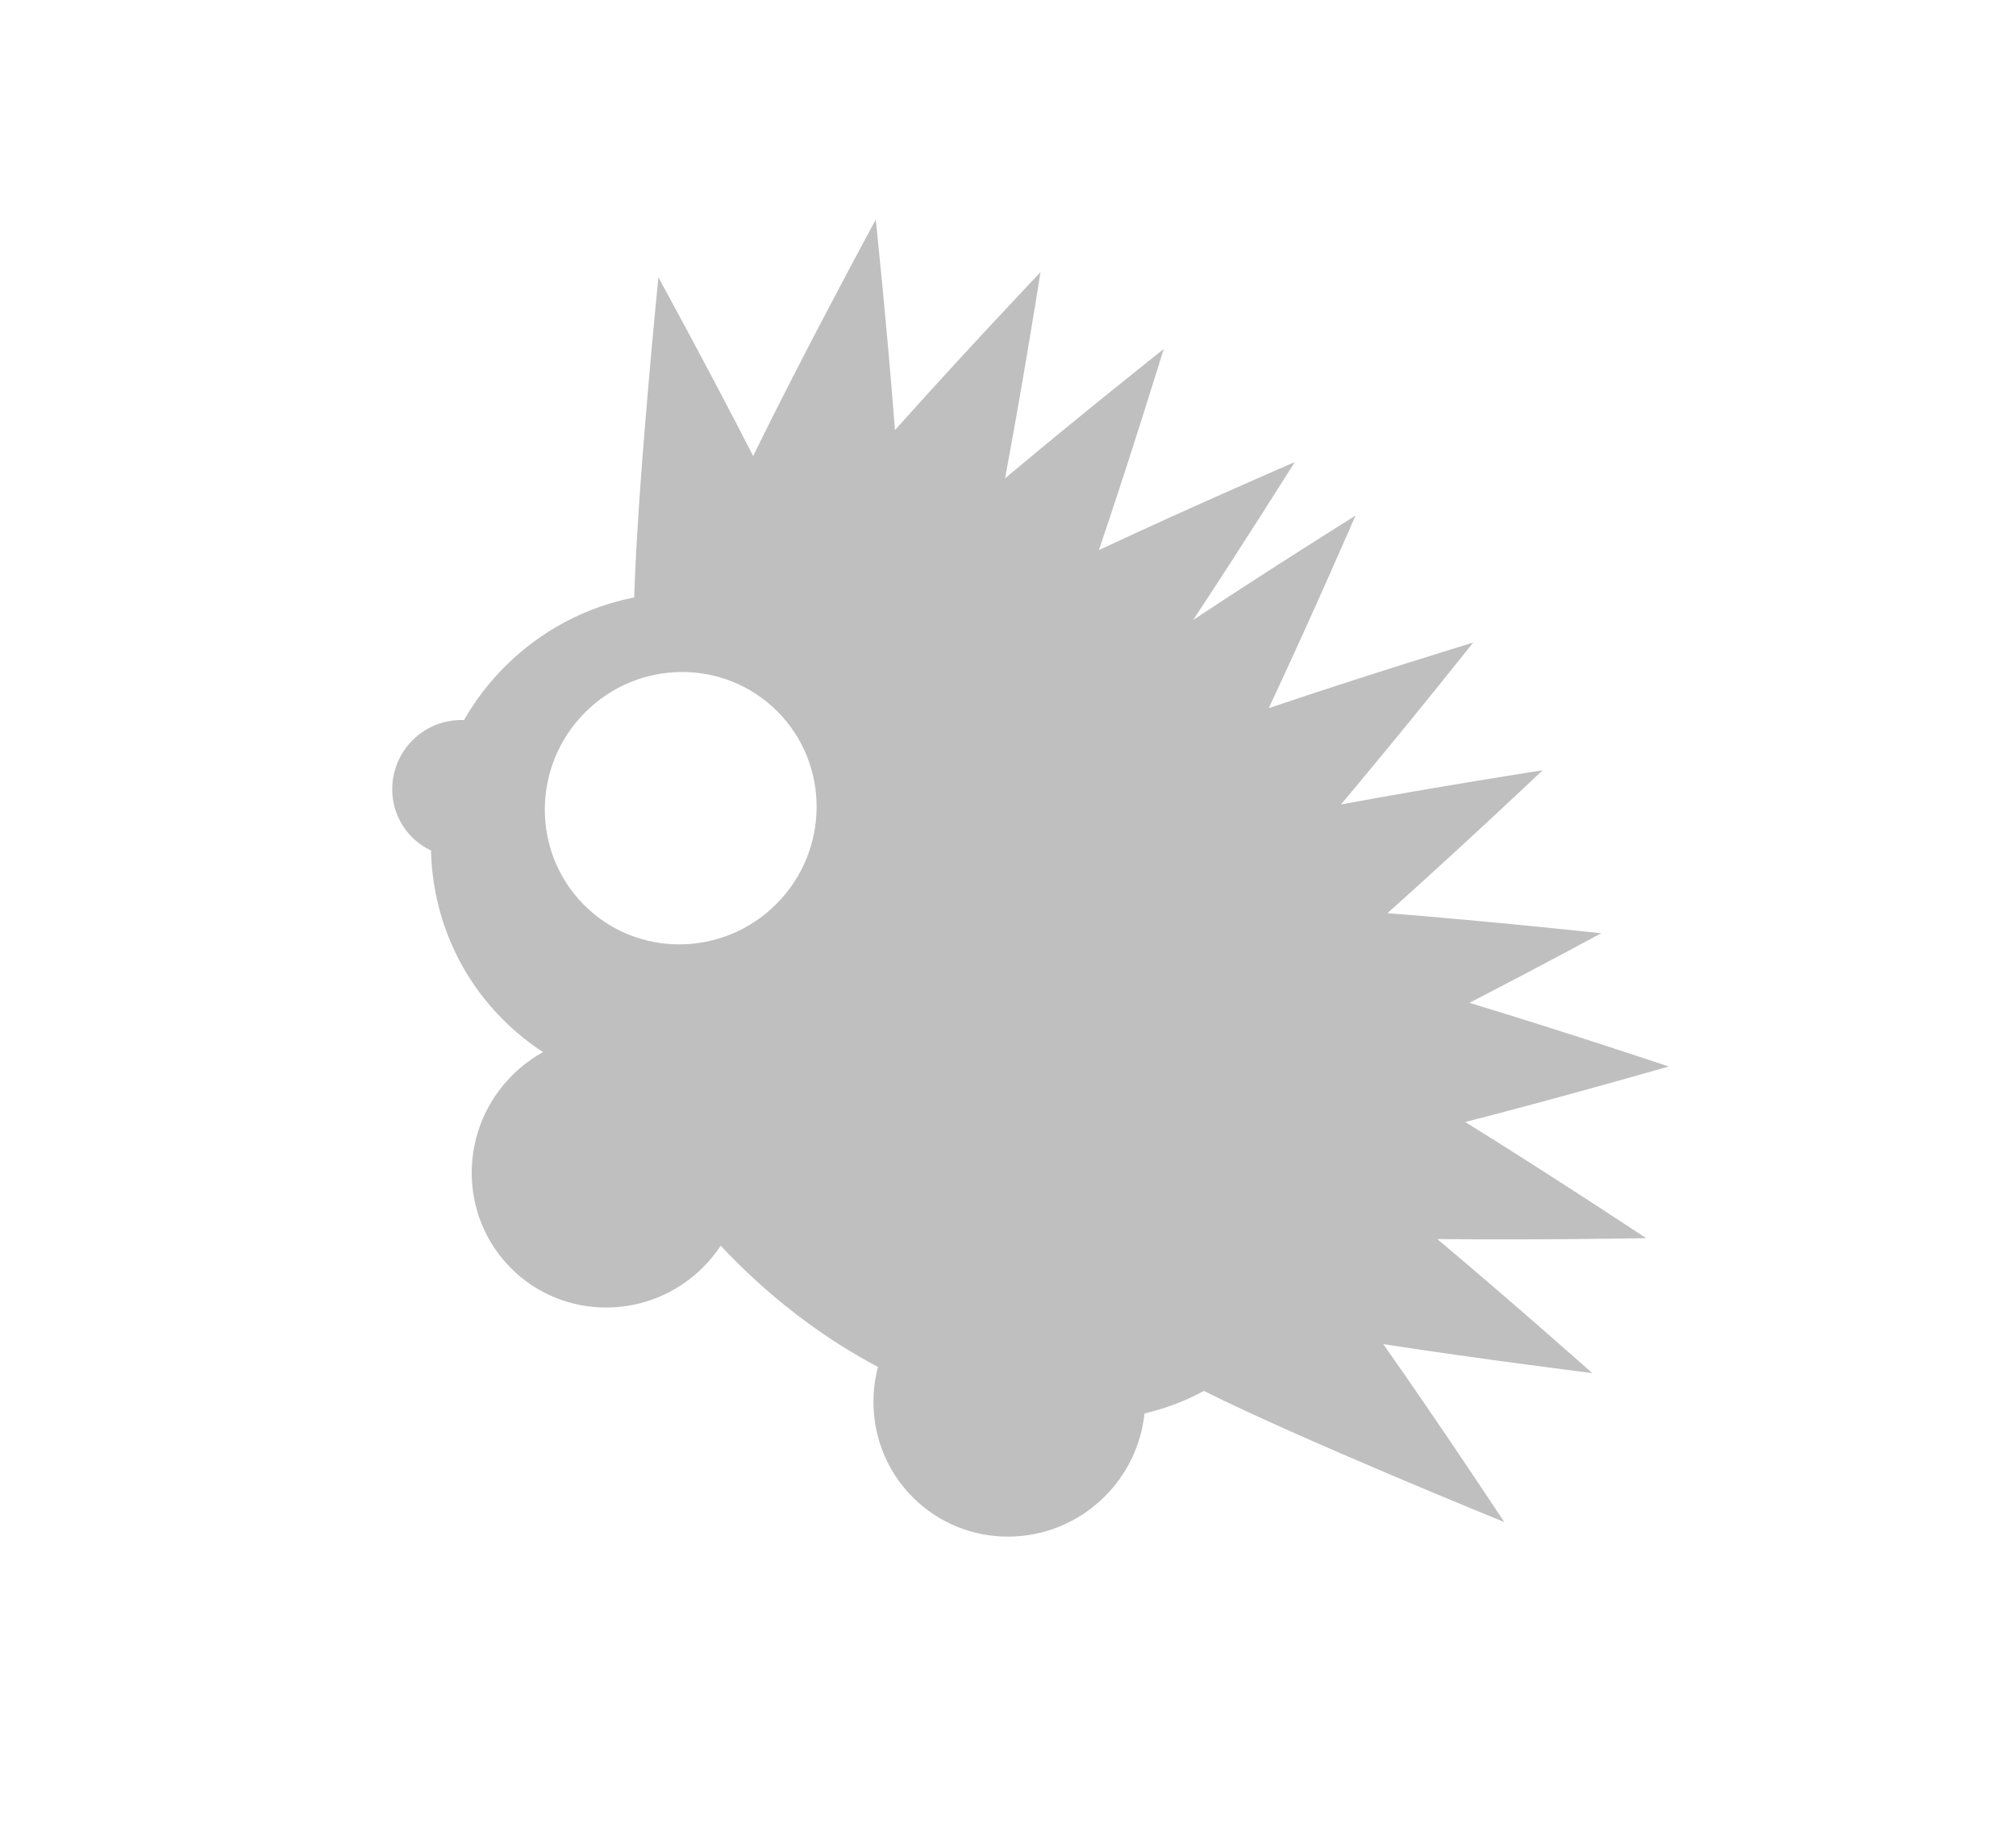 <?xml version="1.0" encoding="UTF-8" standalone="no"?>
<!DOCTYPE svg PUBLIC "-//W3C//DTD SVG 1.1//EN" "http://www.w3.org/Graphics/SVG/1.1/DTD/svg11.dtd">
<svg width="100%" height="100%" viewBox="0 0 609 556" version="1.1" xmlns="http://www.w3.org/2000/svg" xmlns:xlink="http://www.w3.org/1999/xlink" xml:space="preserve" xmlns:serif="http://www.serif.com/" style="fill-rule:evenodd;clip-rule:evenodd;stroke-linejoin:round;stroke-miterlimit:2;">
    <g id="Artboard1" transform="matrix(0.348,0,0,0.224,0,0)">
        <rect x="0" y="0" width="1748.03" height="2480.32" style="fill:none;"/>
        <g transform="matrix(0.92,0.61,-0.252,0.92,464.745,-428.99)">
            <g opacity="0.25">
                <g transform="matrix(0.367,-0.119,0.077,0.571,243.897,696.819)">
                    <path d="M-102.09,1394.26C-119.239,1390.06 -135.935,1382.86 -151.432,1372.51C-223.589,1324.3 -242.577,1225.9 -193.807,1152.89C-167.97,1114.21 -128.266,1090.38 -85.91,1083.68C-69.755,1035.43 -46.98,988.487 -17.338,944.115C49.607,843.904 142.09,771.02 245.43,728.476C202.147,471.868 156.174,-8.065 156.174,-8.065C156.174,-8.065 308.263,172.973 451.872,353.857C519.325,98.01 623.762,-237.69 623.762,-237.69C623.762,-237.69 698.349,2.062 762.168,230.757C884.14,24.083 1021.57,-193.462 1021.57,-193.462C1021.57,-193.462 1031.42,54.083 1033.96,290.083C1179.87,108.423 1335.96,-75.063 1335.96,-75.063C1335.96,-75.063 1310.47,174.726 1279.42,410.12C1472.72,267.895 1684.49,121.736 1684.49,121.736C1684.49,121.736 1608.25,322.166 1524.93,525.686C1684.3,367.93 1846.6,215.444 1846.6,215.444C1846.6,215.444 1793.44,460.838 1736.35,691.305C1944.29,571.505 2171.03,449.854 2171.03,449.854C2171.03,449.854 2057.7,670.151 1943.68,876.795C2160.13,790.553 2386.35,707.738 2386.35,707.738C2386.35,707.738 2241.14,912.58 2098.18,1102.15C2336.46,1073.57 2592.75,1050.66 2592.75,1050.66C2592.75,1050.66 2469.74,1152.68 2324.96,1268.13C2559.97,1290.91 2806,1322 2806,1322C2806,1322 2583,1437.39 2369,1540.25C2593.83,1624.17 2832.07,1721.4 2832.07,1721.4C2832.07,1721.4 2590.07,1774.43 2358.15,1818.23C2562.55,1930.09 2770.52,2051.67 2770.52,2051.67C2770.52,2051.67 2520.12,2070.29 2282.93,2080.91C2456.78,2246.33 2637.75,2429.26 2637.75,2429.26C2637.75,2429.26 2143.34,2335.42 1896.52,2268.36C1859.34,2299.55 1817.49,2325.59 1771.84,2346.45C1778.19,2416.32 1761.47,2488.97 1719.3,2552.09C1622.23,2697.41 1426.81,2737.49 1283.18,2641.54C1187.72,2577.77 1139.01,2469.85 1145.58,2361.97C1020.22,2324.85 893.168,2265.9 772.088,2185.02C759.14,2176.37 746.396,2167.56 733.862,2158.6C725.885,2178.06 715.855,2197.02 703.716,2215.19C606.642,2360.5 411.222,2400.58 267.596,2304.64C123.969,2208.69 86.175,2012.82 183.25,1867.5C200.434,1841.78 220.699,1819.35 243.213,1800.39C206.664,1785.89 171.104,1767.35 137.127,1744.65C10.461,1660.03 -71.257,1532.98 -102.09,1394.26ZM621.836,921.715C478.209,825.768 282.79,865.848 185.715,1011.16C88.641,1156.48 126.435,1352.35 270.061,1448.3C413.688,1544.25 609.107,1504.17 706.182,1358.85C803.257,1213.54 765.463,1017.66 621.836,921.715Z"/>
                </g>
            </g>
        </g>
    </g>
</svg>
